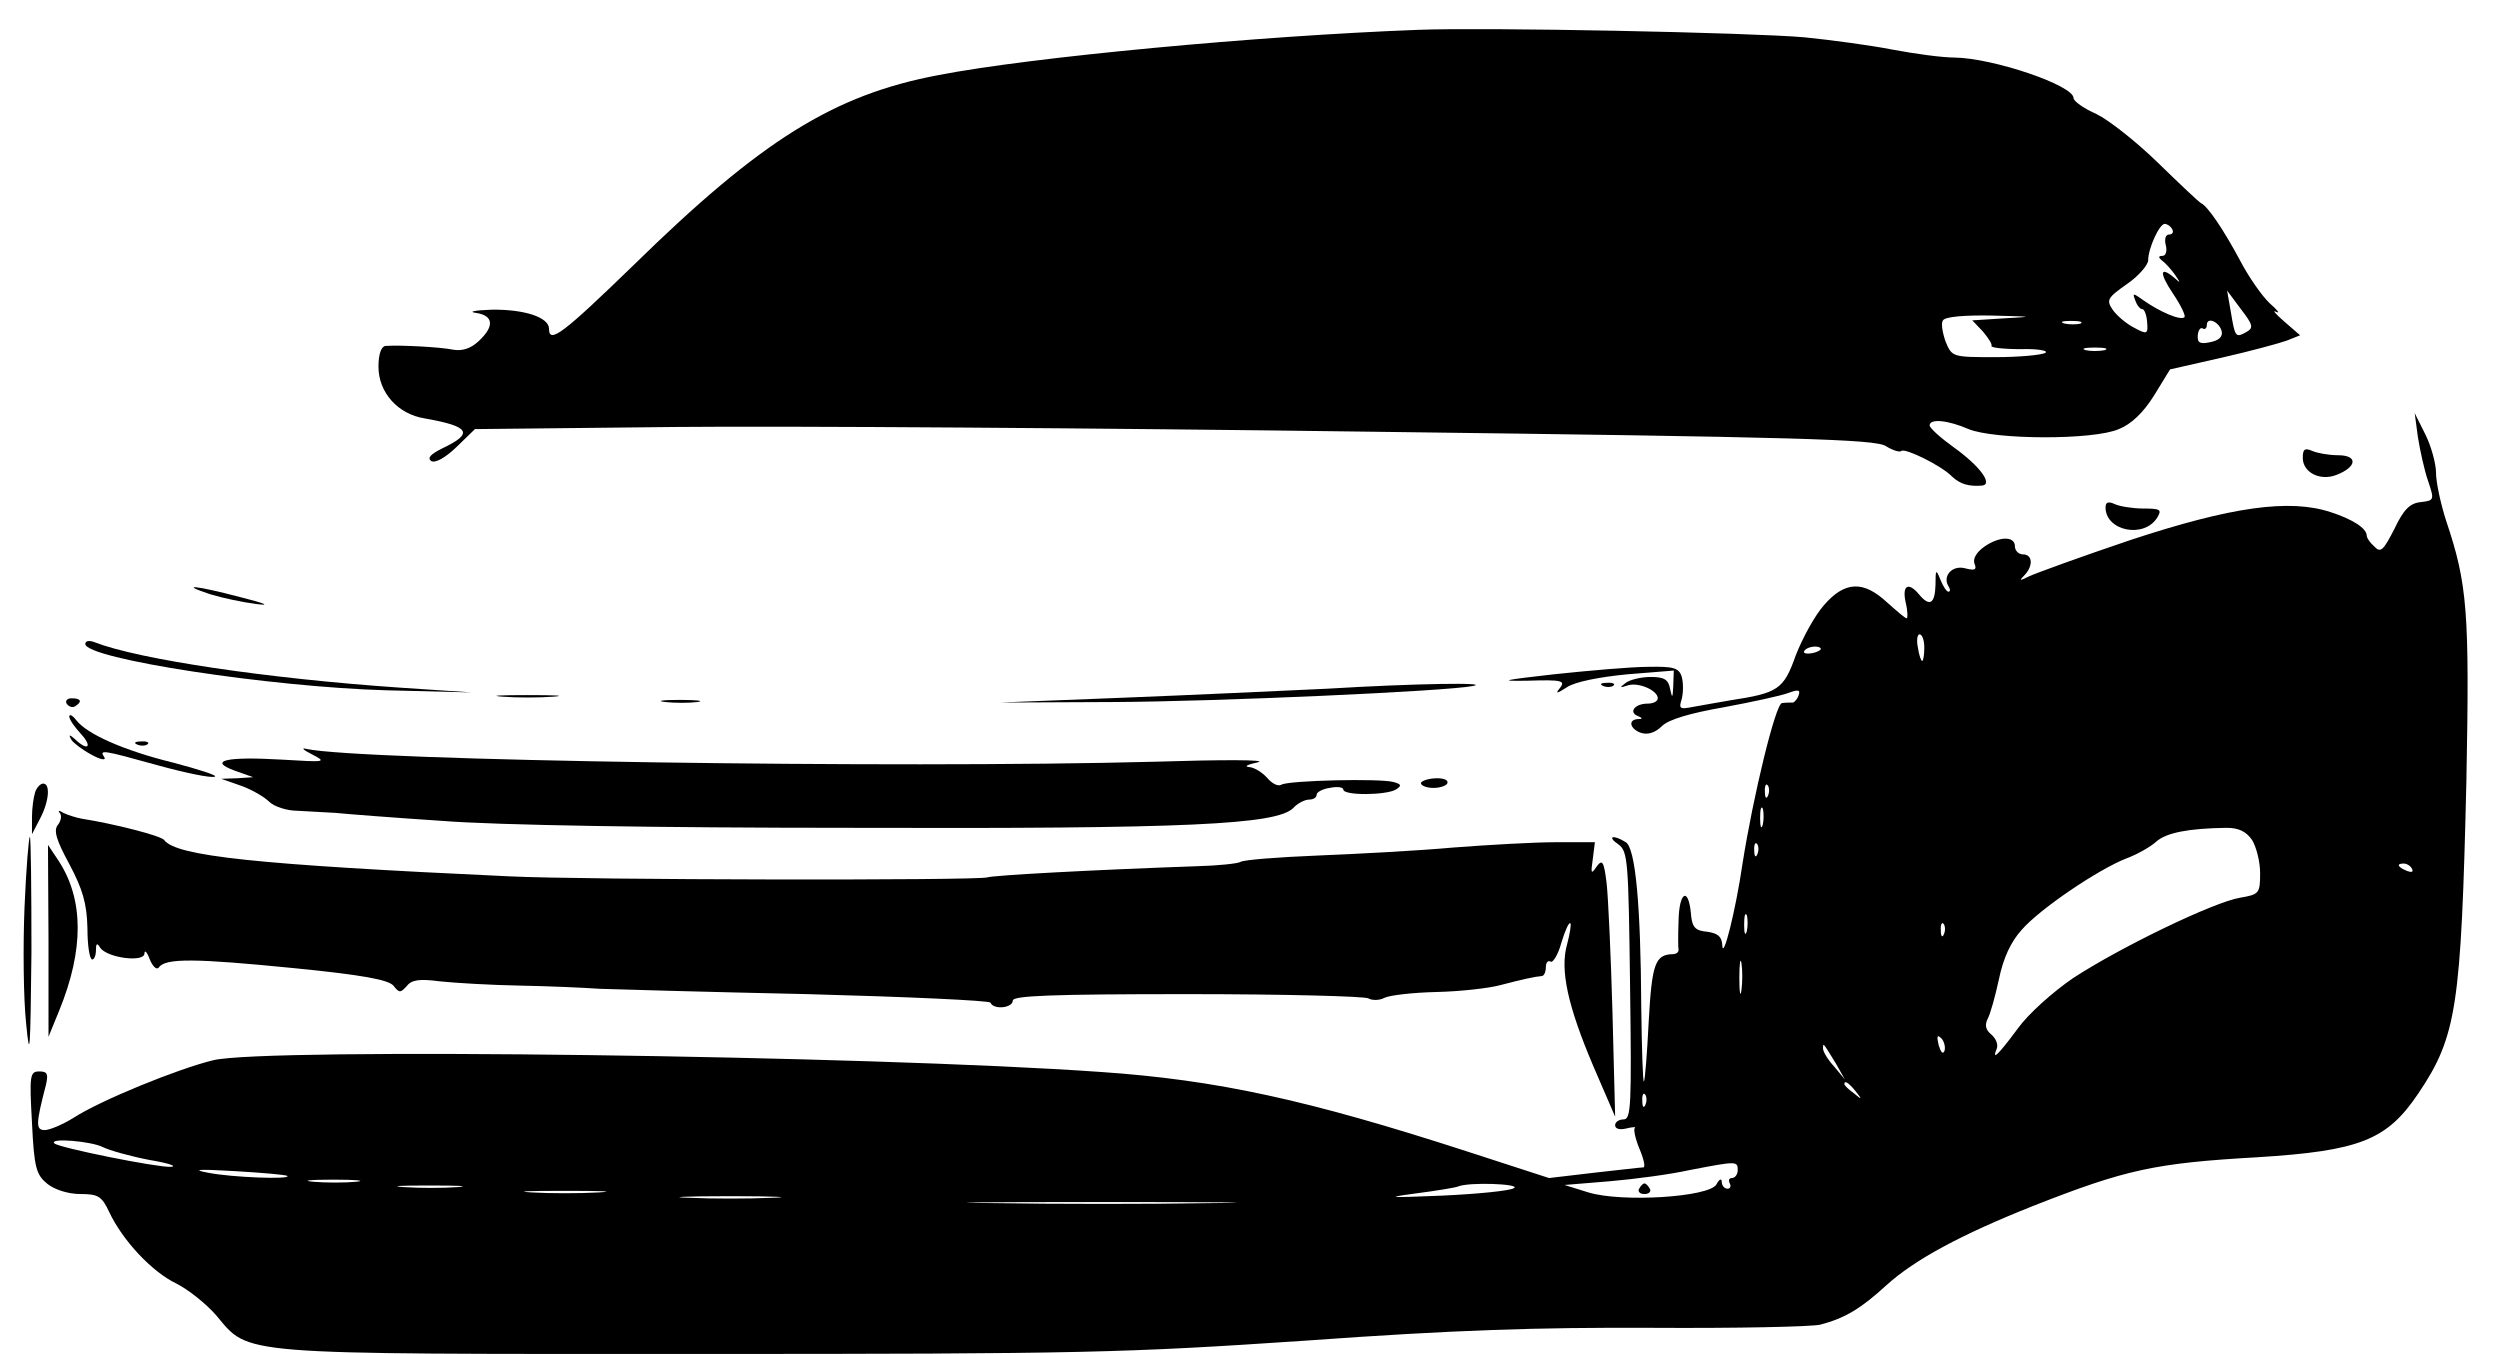 <?xml version="1.0" standalone="no"?>
<!DOCTYPE svg PUBLIC "-//W3C//DTD SVG 20010904//EN"
 "http://www.w3.org/TR/2001/REC-SVG-20010904/DTD/svg10.dtd">
<svg version="1.0" xmlns="http://www.w3.org/2000/svg"
 width="469pt" height="254pt" viewBox="0 0 469 254"
 preserveAspectRatio="xMidYMid meet">

<g transform="translate(0,254) scale(0.1,-0.1)"
fill="#000000" stroke="none">
<path d="M2660 2484 c-296 -11 -726 -51 -900 -85 -196 -37 -332 -122 -571
-356 -132 -128 -159 -149 -159 -120 0 22 -47 37 -108 36 -31 -1 -45 -4 -29 -6
33 -5 35 -25 5 -53 -15 -14 -31 -19 -48 -16 -24 5 -100 9 -127 7 -8 -1 -13
-16 -13 -39 0 -48 36 -89 87 -97 85 -15 92 -28 33 -56 -22 -11 -29 -18 -21
-24 8 -4 26 6 47 26 l35 34 377 4 c207 2 798 -2 1312 -9 793 -10 939 -14 958
-27 13 -8 26 -12 29 -9 7 6 76 -28 95 -48 15 -14 31 -19 56 -17 22 2 -4 37
-53 72 -25 18 -45 36 -45 41 0 13 34 10 73 -7 49 -20 234 -21 282 0 23 9 46
31 66 63 l30 49 97 22 c53 12 108 27 122 32 l25 10 -30 26 c-16 14 -23 22 -15
18 8 -4 3 3 -12 16 -14 13 -40 50 -56 81 -30 56 -60 101 -73 107 -4 2 -40 36
-80 75 -41 40 -93 81 -116 92 -23 10 -43 24 -43 30 0 24 -151 75 -223 76 -23
0 -75 7 -117 15 -41 8 -115 18 -165 23 -103 9 -598 19 -725 14z m1415 -374 c3
-5 1 -10 -6 -10 -6 0 -9 -8 -6 -20 3 -11 0 -20 -6 -20 -8 0 -8 -3 -2 -8 6 -4
17 -16 25 -27 11 -16 11 -17 0 -7 -28 24 -30 11 -4 -28 15 -22 25 -43 22 -45
-7 -7 -46 10 -76 31 -21 15 -22 15 -16 0 3 -9 9 -16 13 -16 4 0 8 -11 9 -24 2
-23 0 -24 -24 -11 -14 7 -32 22 -40 33 -13 19 -11 23 26 49 22 15 40 36 40 45
0 22 21 68 31 68 4 0 11 -4 14 -10z m139 -193 c-20 -11 -21 -10 -29 38 l-7 40
26 -35 c23 -30 24 -35 10 -43z m-451 26 l-63 -4 20 -21 c10 -12 18 -24 16 -27
-2 -3 22 -6 55 -6 32 1 53 -3 46 -7 -7 -4 -49 -8 -93 -8 -81 0 -82 0 -94 29
-6 17 -9 35 -5 40 4 7 41 10 93 9 76 -2 79 -2 25 -5z m140 -10 c-7 -2 -21 -2
-30 0 -10 3 -4 5 12 5 17 0 24 -2 18 -5z m265 -15 c2 -10 -6 -17 -22 -20 -19
-4 -24 -1 -23 13 1 10 5 15 9 13 4 -3 8 0 8 6 0 17 24 6 28 -12z m-220 -35
c-10 -2 -26 -2 -35 0 -10 3 -2 5 17 5 19 0 27 -2 18 -5z"/>
<path d="M4536 1720 c4 -25 12 -62 19 -82 12 -36 12 -37 -14 -40 -20 -2 -32
-14 -49 -50 -21 -41 -26 -46 -38 -33 -8 7 -14 16 -14 20 0 14 -27 31 -67 44
-78 26 -188 10 -376 -52 -92 -31 -177 -62 -190 -68 -18 -9 -20 -9 -9 2 17 18
15 39 -3 39 -8 0 -15 7 -15 15 0 20 -30 19 -58 -1 -14 -10 -21 -22 -18 -31 5
-12 1 -14 -18 -9 -24 6 -43 -15 -30 -35 3 -5 3 -9 -1 -9 -3 0 -10 10 -15 23
-8 20 -9 19 -9 -10 -1 -36 -11 -42 -31 -18 -20 24 -32 17 -25 -15 4 -16 4 -30
2 -30 -3 0 -19 14 -37 30 -44 41 -79 40 -118 -5 -17 -19 -40 -61 -53 -94 -23
-65 -33 -71 -124 -85 -22 -4 -53 -9 -68 -12 -26 -5 -28 -4 -22 15 3 12 3 30 0
41 -5 17 -15 20 -63 19 -31 0 -111 -7 -177 -14 -97 -11 -106 -13 -48 -12 62 2
70 0 60 -13 -10 -12 -7 -12 13 1 15 10 61 19 113 24 l87 7 -1 -29 c-1 -23 -2
-24 -6 -5 -3 17 -11 22 -36 22 -18 0 -39 -5 -47 -11 -12 -9 -12 -10 3 -5 20 7
57 -9 57 -24 0 -6 -9 -10 -19 -10 -24 0 -36 -16 -19 -23 10 -4 10 -6 1 -6 -20
-1 -15 -19 6 -26 13 -4 27 1 39 13 12 12 52 24 115 35 54 10 109 22 122 27 19
7 23 6 19 -5 -3 -8 -9 -14 -12 -13 -4 0 -12 0 -19 -1 -12 -1 -54 -174 -74
-301 -13 -89 -37 -184 -38 -153 -1 16 -8 22 -28 25 -23 2 -29 8 -31 36 -5 49
-22 38 -23 -15 -1 -27 -1 -51 0 -55 0 -5 -5 -8 -11 -8 -33 -1 -39 -18 -45
-126 -3 -60 -7 -111 -9 -113 -2 -2 -4 61 -5 140 -1 193 -11 298 -29 309 -24
15 -36 11 -14 -4 18 -13 19 -31 22 -265 3 -224 2 -251 -12 -251 -9 0 -16 -5
-16 -11 0 -7 9 -9 21 -6 12 3 19 3 16 1 -3 -3 1 -21 9 -40 8 -19 11 -34 7 -34
-5 0 -46 -5 -92 -10 l-85 -10 -151 49 c-302 98 -472 135 -690 150 -437 31
-1569 46 -1665 22 -66 -16 -211 -75 -262 -108 -21 -13 -45 -23 -54 -23 -17 0
-17 11 2 84 5 21 3 26 -12 26 -18 0 -19 -7 -14 -96 4 -85 8 -98 29 -115 14
-11 39 -19 62 -19 33 0 40 -4 54 -34 25 -53 80 -112 126 -134 22 -11 56 -38
75 -60 63 -75 31 -72 903 -72 726 0 799 2 1141 25 277 20 434 25 650 24 157
-1 299 2 315 6 46 12 76 30 124 74 53 48 140 95 276 149 173 68 227 80 420 91
192 12 243 32 302 120 72 107 80 163 90 587 6 317 2 368 -38 487 -10 31 -19
72 -19 90 0 17 -9 50 -20 72 l-20 40 6 -45z m-926 -395 c0 -14 -2 -25 -4 -25
-2 0 -6 11 -8 25 -3 14 -1 25 3 25 5 0 9 -11 9 -25z m-195 -4 c-9 -8 -36 -10
-30 -2 2 4 11 8 20 8 8 0 13 -3 10 -6z m-98 -273 c-3 -8 -6 -5 -6 6 -1 11 2
17 5 13 3 -3 4 -12 1 -19z m-10 -55 c-3 -10 -5 -4 -5 12 0 17 2 24 5 18 2 -7
2 -21 0 -30z m918 -29 c8 -13 15 -41 15 -62 0 -38 -2 -40 -37 -46 -50 -8 -227
-94 -314 -151 -38 -26 -84 -67 -104 -95 -37 -50 -49 -61 -39 -37 3 8 -2 19
-10 26 -11 9 -13 18 -7 30 5 9 14 42 21 74 8 39 22 70 43 93 34 39 143 113
197 134 19 7 44 21 55 31 19 17 61 25 132 26 23 0 37 -7 48 -23z m-928 -26
c-3 -8 -6 -5 -6 6 -1 11 2 17 5 13 3 -3 4 -12 1 -19z m1228 -28 c3 -6 -1 -7
-9 -4 -18 7 -21 14 -7 14 6 0 13 -4 16 -10z m-1248 -117 c-3 -10 -5 -4 -5 12
0 17 2 24 5 18 2 -7 2 -21 0 -30z m370 -5 c-3 -8 -6 -5 -6 6 -1 11 2 17 5 13
3 -3 4 -12 1 -19z m-380 -105 c-2 -16 -4 -5 -4 22 0 28 2 40 4 28 2 -13 2 -35
0 -50z m381 -114 c-3 -8 -7 -3 -11 10 -4 17 -3 21 5 13 5 -5 8 -16 6 -23z
m-204 -24 l17 -30 -20 24 c-12 13 -21 28 -21 34 0 12 0 11 24 -28z m37 -52
c13 -16 12 -17 -3 -4 -10 7 -18 15 -18 17 0 8 8 3 21 -13z m-394 -25 c-3 -8
-6 -5 -6 6 -1 11 2 17 5 13 3 -3 4 -12 1 -19z m-2894 -80 c12 -6 51 -17 87
-24 36 -6 54 -12 40 -13 -27 -1 -210 36 -218 44 -11 11 70 4 91 -7z m3067 -43
c0 -8 -5 -15 -11 -15 -5 0 -7 -4 -4 -10 3 -5 1 -10 -4 -10 -6 0 -11 6 -11 13
0 7 -5 5 -10 -5 -14 -24 -178 -34 -240 -15 l-45 14 85 7 c47 4 114 13 150 21
88 17 90 17 90 0z m-2721 -11 c8 -7 -104 -3 -149 6 -32 6 -17 7 50 3 52 -3 97
-7 99 -9z m129 -11 c-21 -2 -57 -2 -80 0 -24 2 -7 4 37 4 44 0 63 -2 43 -4z
m190 -10 c-26 -2 -71 -2 -100 0 -29 2 -8 3 47 3 55 0 79 -1 53 -3z m1982 -2
c-8 -5 -69 -11 -135 -14 -100 -4 -109 -4 -50 4 39 5 75 11 80 13 20 9 120 5
105 -3z m-1717 -8 c-35 -2 -91 -2 -125 0 -35 2 -7 3 62 3 69 0 97 -1 63 -3z
m325 -10 c-43 -2 -113 -2 -155 0 -43 1 -8 3 77 3 85 0 120 -2 78 -3z m825 -10
c-111 -2 -295 -2 -410 0 -114 1 -23 2 202 2 226 0 319 -1 208 -2z"/>
<path d="M3075 310 c-3 -5 1 -10 10 -10 9 0 13 5 10 10 -3 6 -8 10 -10 10 -2
0 -7 -4 -10 -10z"/>
<path d="M4320 1681 c0 -27 32 -44 63 -32 39 15 41 37 3 37 -17 0 -39 4 -48 8
-14 6 -18 4 -18 -13z"/>
<path d="M3950 1588 c0 -44 72 -59 97 -19 9 15 6 17 -26 17 -20 0 -44 4 -53 8
-13 6 -18 4 -18 -6z"/>
<path d="M395 1425 c23 -7 61 -15 85 -18 29 -4 18 1 -30 13 -84 22 -116 25
-55 5z"/>
<path d="M160 1332 c0 -28 349 -81 565 -87 l160 -4 -135 9 c-248 17 -490 53
-572 85 -10 4 -18 3 -18 -3z"/>
<path d="M2490 1248 c-85 -4 -258 -12 -385 -17 l-230 -9 215 1 c195 1 620 20
673 30 36 7 -108 5 -273 -5z"/>
<path d="M3008 1253 c7 -3 16 -2 19 1 4 3 -2 6 -13 5 -11 0 -14 -3 -6 -6z"/>
<path d="M943 1233 c26 -2 68 -2 95 0 26 2 4 3 -48 3 -52 0 -74 -1 -47 -3z"/>
<path d="M125 1220 c4 -6 11 -8 16 -5 14 9 11 15 -7 15 -8 0 -12 -5 -9 -10z"/>
<path d="M1248 1223 c18 -2 45 -2 60 0 15 2 0 4 -33 4 -33 0 -45 -2 -27 -4z"/>
<path d="M130 1196 c0 -6 10 -20 22 -33 22 -24 13 -33 -11 -10 -11 10 -13 9
-7 -1 4 -6 21 -19 38 -28 16 -9 27 -11 24 -5 -10 15 -7 15 101 -15 51 -14 99
-24 106 -21 6 2 -28 13 -77 26 -94 23 -163 54 -183 80 -7 9 -13 12 -13 7z"/>
<path d="M258 1143 c7 -3 16 -2 19 1 4 3 -2 6 -13 5 -11 0 -14 -3 -6 -6z"/>
<path d="M585 1125 c29 -15 26 -15 -57 -10 -104 6 -139 -2 -87 -21 l34 -12
-30 -2 -30 -1 37 -13 c20 -7 44 -21 53 -30 9 -9 33 -17 53 -17 20 -1 53 -3 72
-4 19 -2 109 -9 200 -15 100 -8 403 -13 770 -13 629 -2 794 6 826 37 8 9 22
16 30 16 8 0 14 4 14 9 0 5 11 11 25 13 14 3 25 1 25 -3 0 -12 81 -11 99 0 11
7 10 10 -5 14 -26 7 -196 3 -210 -5 -6 -4 -18 2 -27 13 -9 10 -25 20 -34 20
-10 1 -2 5 17 9 19 5 -68 5 -195 1 -484 -13 -1487 2 -1590 24 -11 3 -6 -2 10
-10z"/>
<path d="M2666 1072 c-2 -4 6 -9 19 -10 13 -1 27 3 30 8 3 6 -5 10 -19 10 -14
0 -27 -4 -30 -8z"/>
<path d="M66 1054 c-3 -9 -6 -30 -6 -47 l0 -32 15 29 c17 32 20 66 6 66 -5 0
-12 -7 -15 -16z"/>
<path d="M112 1015 c4 -4 3 -14 -3 -22 -9 -10 -4 -28 21 -74 25 -47 33 -74 34
-120 0 -32 4 -59 9 -59 4 0 7 8 7 18 0 12 2 14 8 4 13 -19 82 -28 83 -11 0 8
5 3 10 -11 6 -14 13 -20 17 -15 12 18 69 17 251 -1 132 -13 179 -22 189 -33
11 -14 13 -14 25 -1 9 12 24 14 62 9 28 -3 95 -7 150 -8 55 -1 123 -4 150 -6
28 -1 203 -6 390 -10 187 -5 342 -12 343 -16 6 -14 42 -10 42 4 0 9 72 12 328
12 180 0 333 -4 339 -8 7 -4 21 -4 30 1 10 5 54 10 98 11 44 1 98 7 120 13 42
11 65 16 78 17 4 1 7 8 7 17 0 8 4 13 9 10 4 -3 14 13 20 35 7 23 14 39 17 37
2 -2 -1 -20 -6 -39 -14 -48 1 -116 49 -229 l41 -95 -5 195 c-3 107 -8 217 -11
243 -5 41 -8 46 -19 31 -10 -15 -11 -13 -7 14 l4 32 -73 0 c-41 0 -128 -5
-193 -10 -66 -6 -180 -12 -254 -15 -74 -3 -139 -8 -145 -12 -5 -3 -41 -7 -81
-8 -199 -7 -382 -17 -394 -21 -20 -6 -754 -5 -897 2 -478 22 -624 38 -647 68
-5 8 -96 31 -154 40 -11 2 -27 7 -35 11 -8 5 -11 5 -7 0z"/>
<path d="M46 838 c-3 -73 -2 -171 3 -218 7 -72 8 -53 10 133 0 119 -1 217 -3
217 -2 0 -7 -60 -10 -132z"/>
<path d="M91 775 l0 -180 20 49 c47 115 46 209 -1 281 l-20 30 1 -180z"/>
</g>
</svg>
